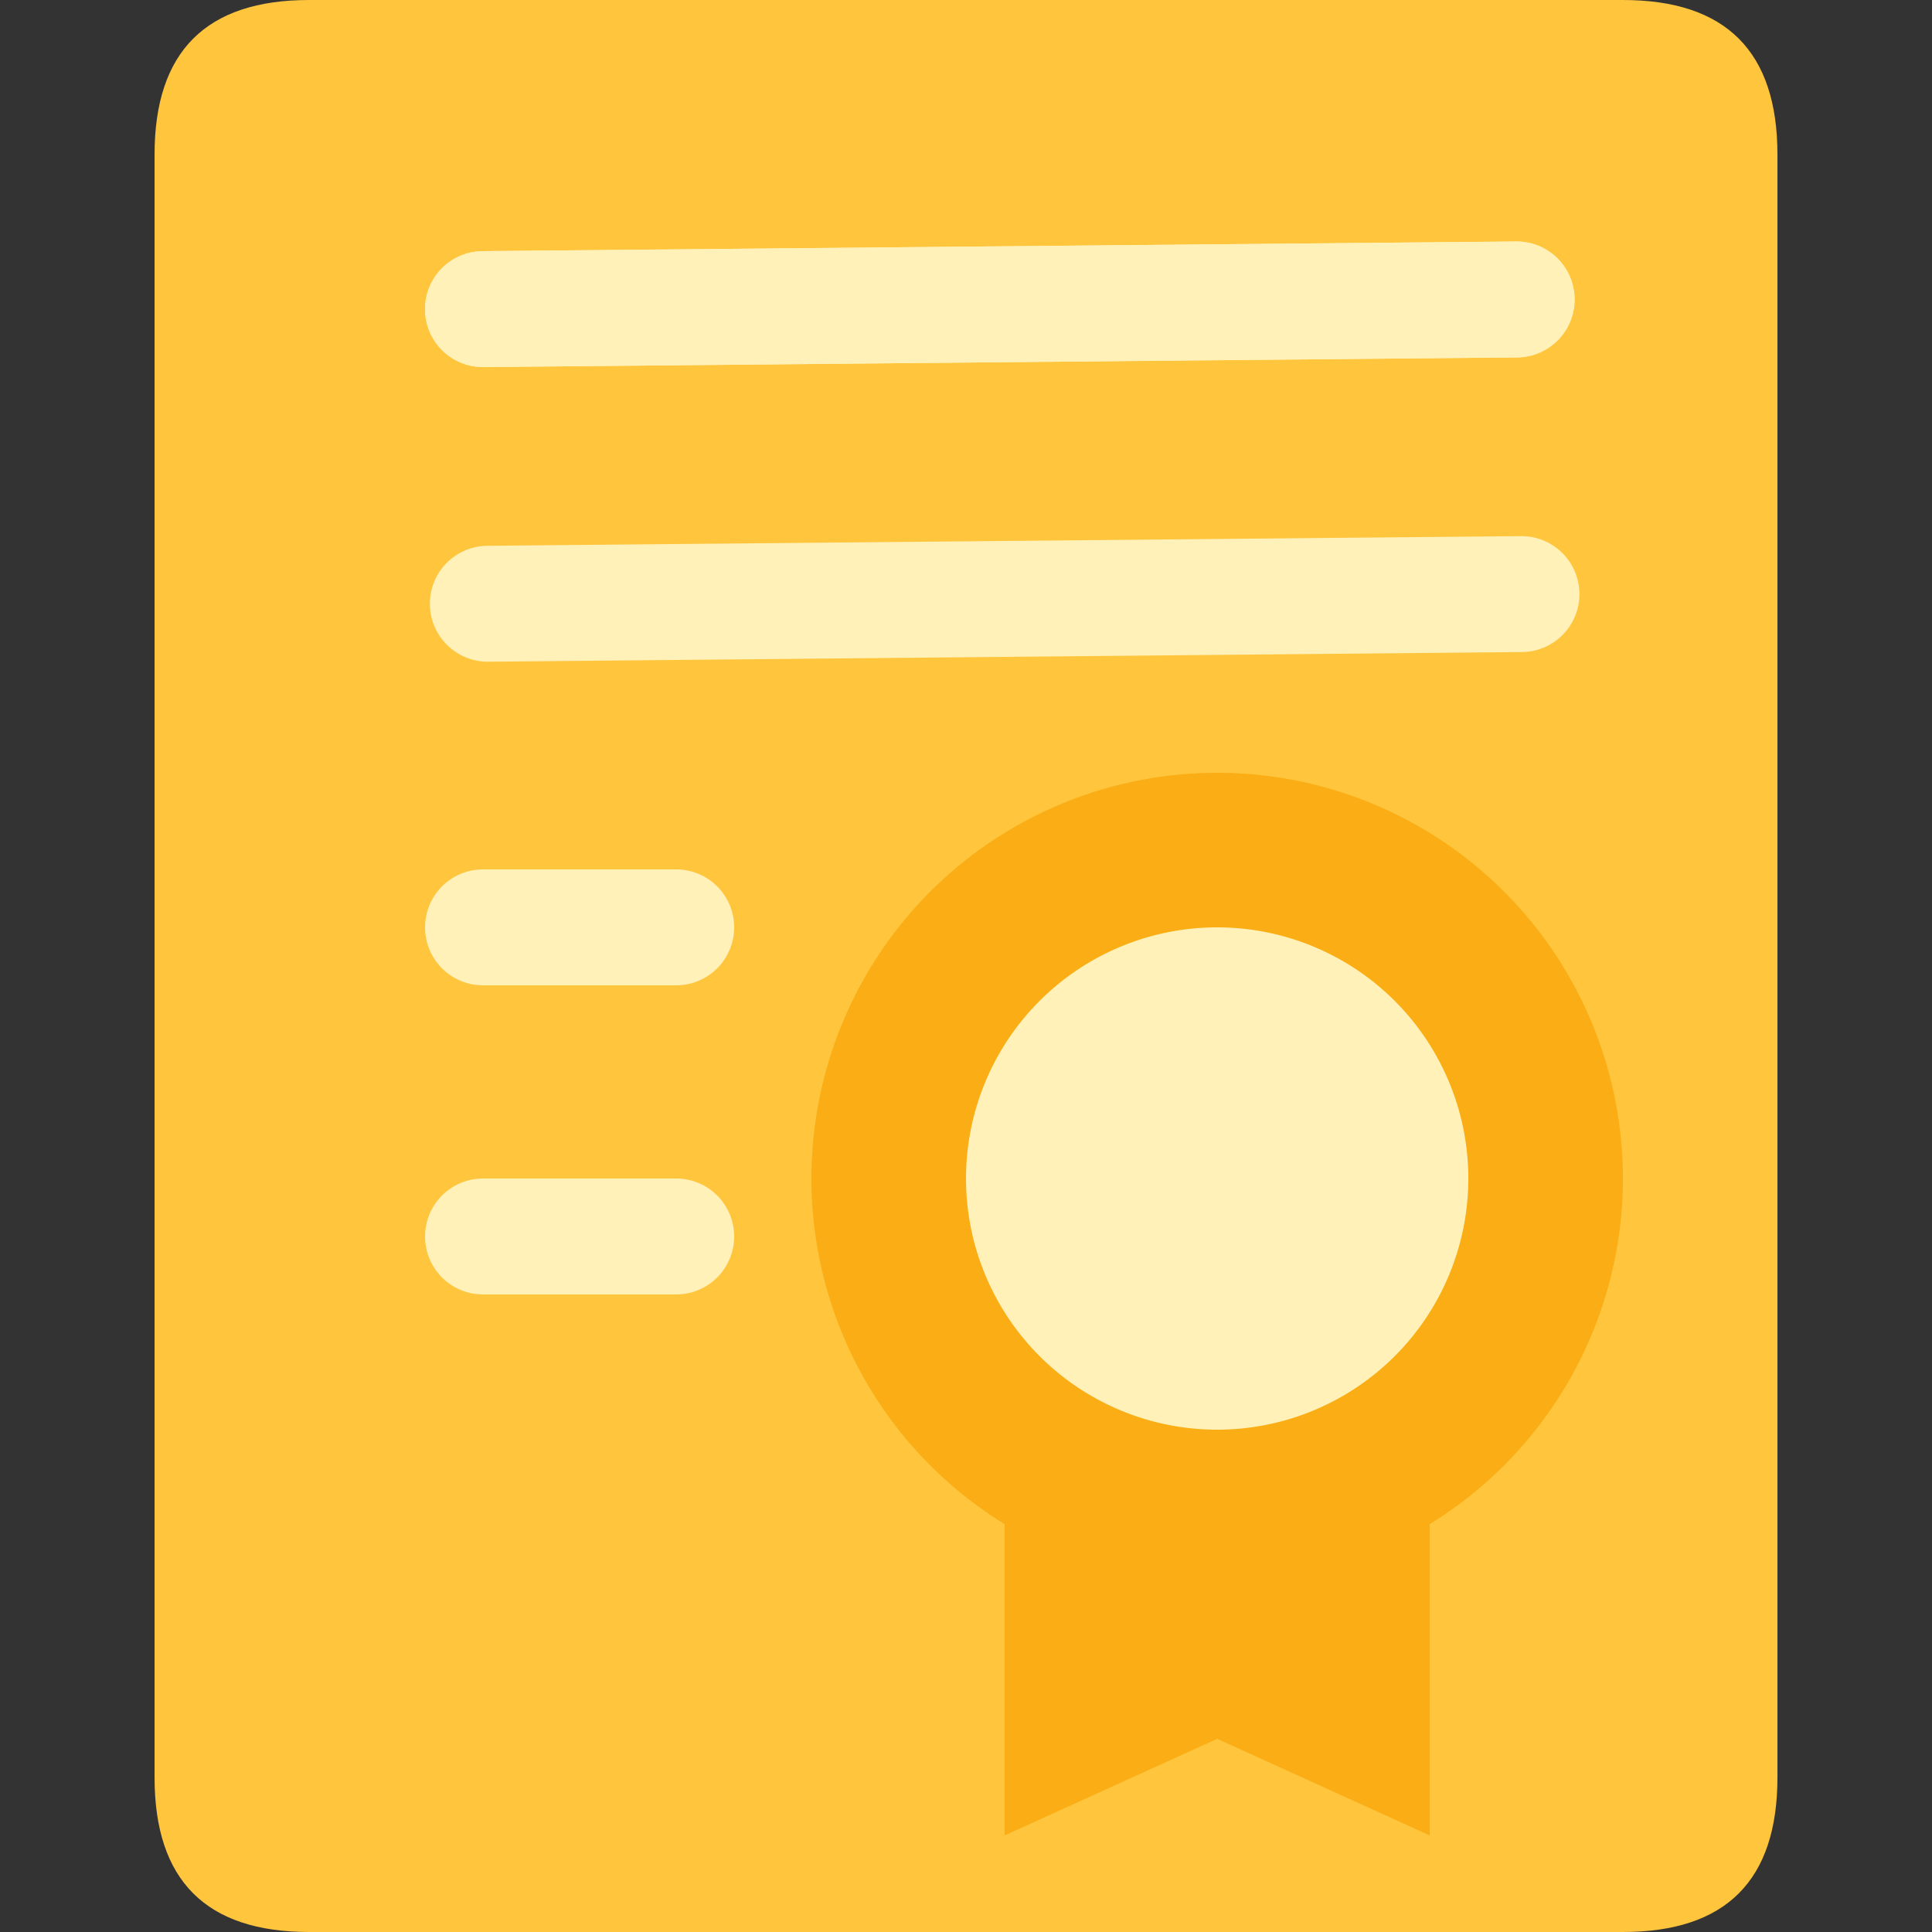 <?xml version="1.0" standalone="no"?><!DOCTYPE svg PUBLIC "-//W3C//DTD SVG 1.1//EN" "http://www.w3.org/Graphics/SVG/1.1/DTD/svg11.dtd"><svg t="1699885937886" class="icon" viewBox="0 0 1024 1024" version="1.1" xmlns="http://www.w3.org/2000/svg" p-id="10734" xmlns:xlink="http://www.w3.org/1999/xlink" width="1em" height="1em"><rect x="0" y="0" width="1024" height="1024" fill="#333333" stroke="none"/><path d="M81.92 0m81.92 0l696.32 0q81.92 0 81.92 81.92l0 860.16q0 81.92-81.92 81.92l-696.32 0q-81.92 0-81.92-81.92l0-860.16q0-81.92 81.92-81.92Z" fill="#FFC53D" p-id="10735"></path><path d="M256.287 194.56l547.84-5.12a30.72 30.72 0 0 0-0.573-61.44l-547.84 5.12a30.72 30.72 0 0 0 0.573 61.44z" fill="#FFF1B8" p-id="10736"></path><path d="M256.287 194.56l547.84-5.12a30.72 30.72 0 0 0-0.573-61.44l-547.84 5.12a30.72 30.72 0 0 0 0.573 61.44zM258.847 350.72l547.84-5.12a30.72 30.72 0 0 0-0.573-61.44l-547.84 5.12a30.72 30.72 0 0 0 0.573 61.44z" fill="#FFF1B8" p-id="10737"></path><path d="M645.12 624.64m-215.04 0a215.04 215.04 0 1 0 430.08 0 215.04 215.04 0 1 0-430.08 0Z" fill="#FAAD14" p-id="10738"></path><path d="M645.12 624.64m-133.12 0a133.12 133.12 0 1 0 266.24 0 133.12 133.12 0 1 0-266.24 0Z" fill="#FFF1B8" p-id="10739"></path><path d="M532.48 768v204.8l112.64-51.2 112.64 51.2V768z" fill="#FAAD14" p-id="10740"></path><path d="M256 522.24h102.4a30.72 30.72 0 0 0 0-61.44H256a30.72 30.72 0 0 0 0 61.44zM256 686.08h102.4a30.72 30.72 0 0 0 0-61.44H256a30.72 30.72 0 0 0 0 61.44z" fill="#FFF1B8" p-id="10741"></path></svg>
